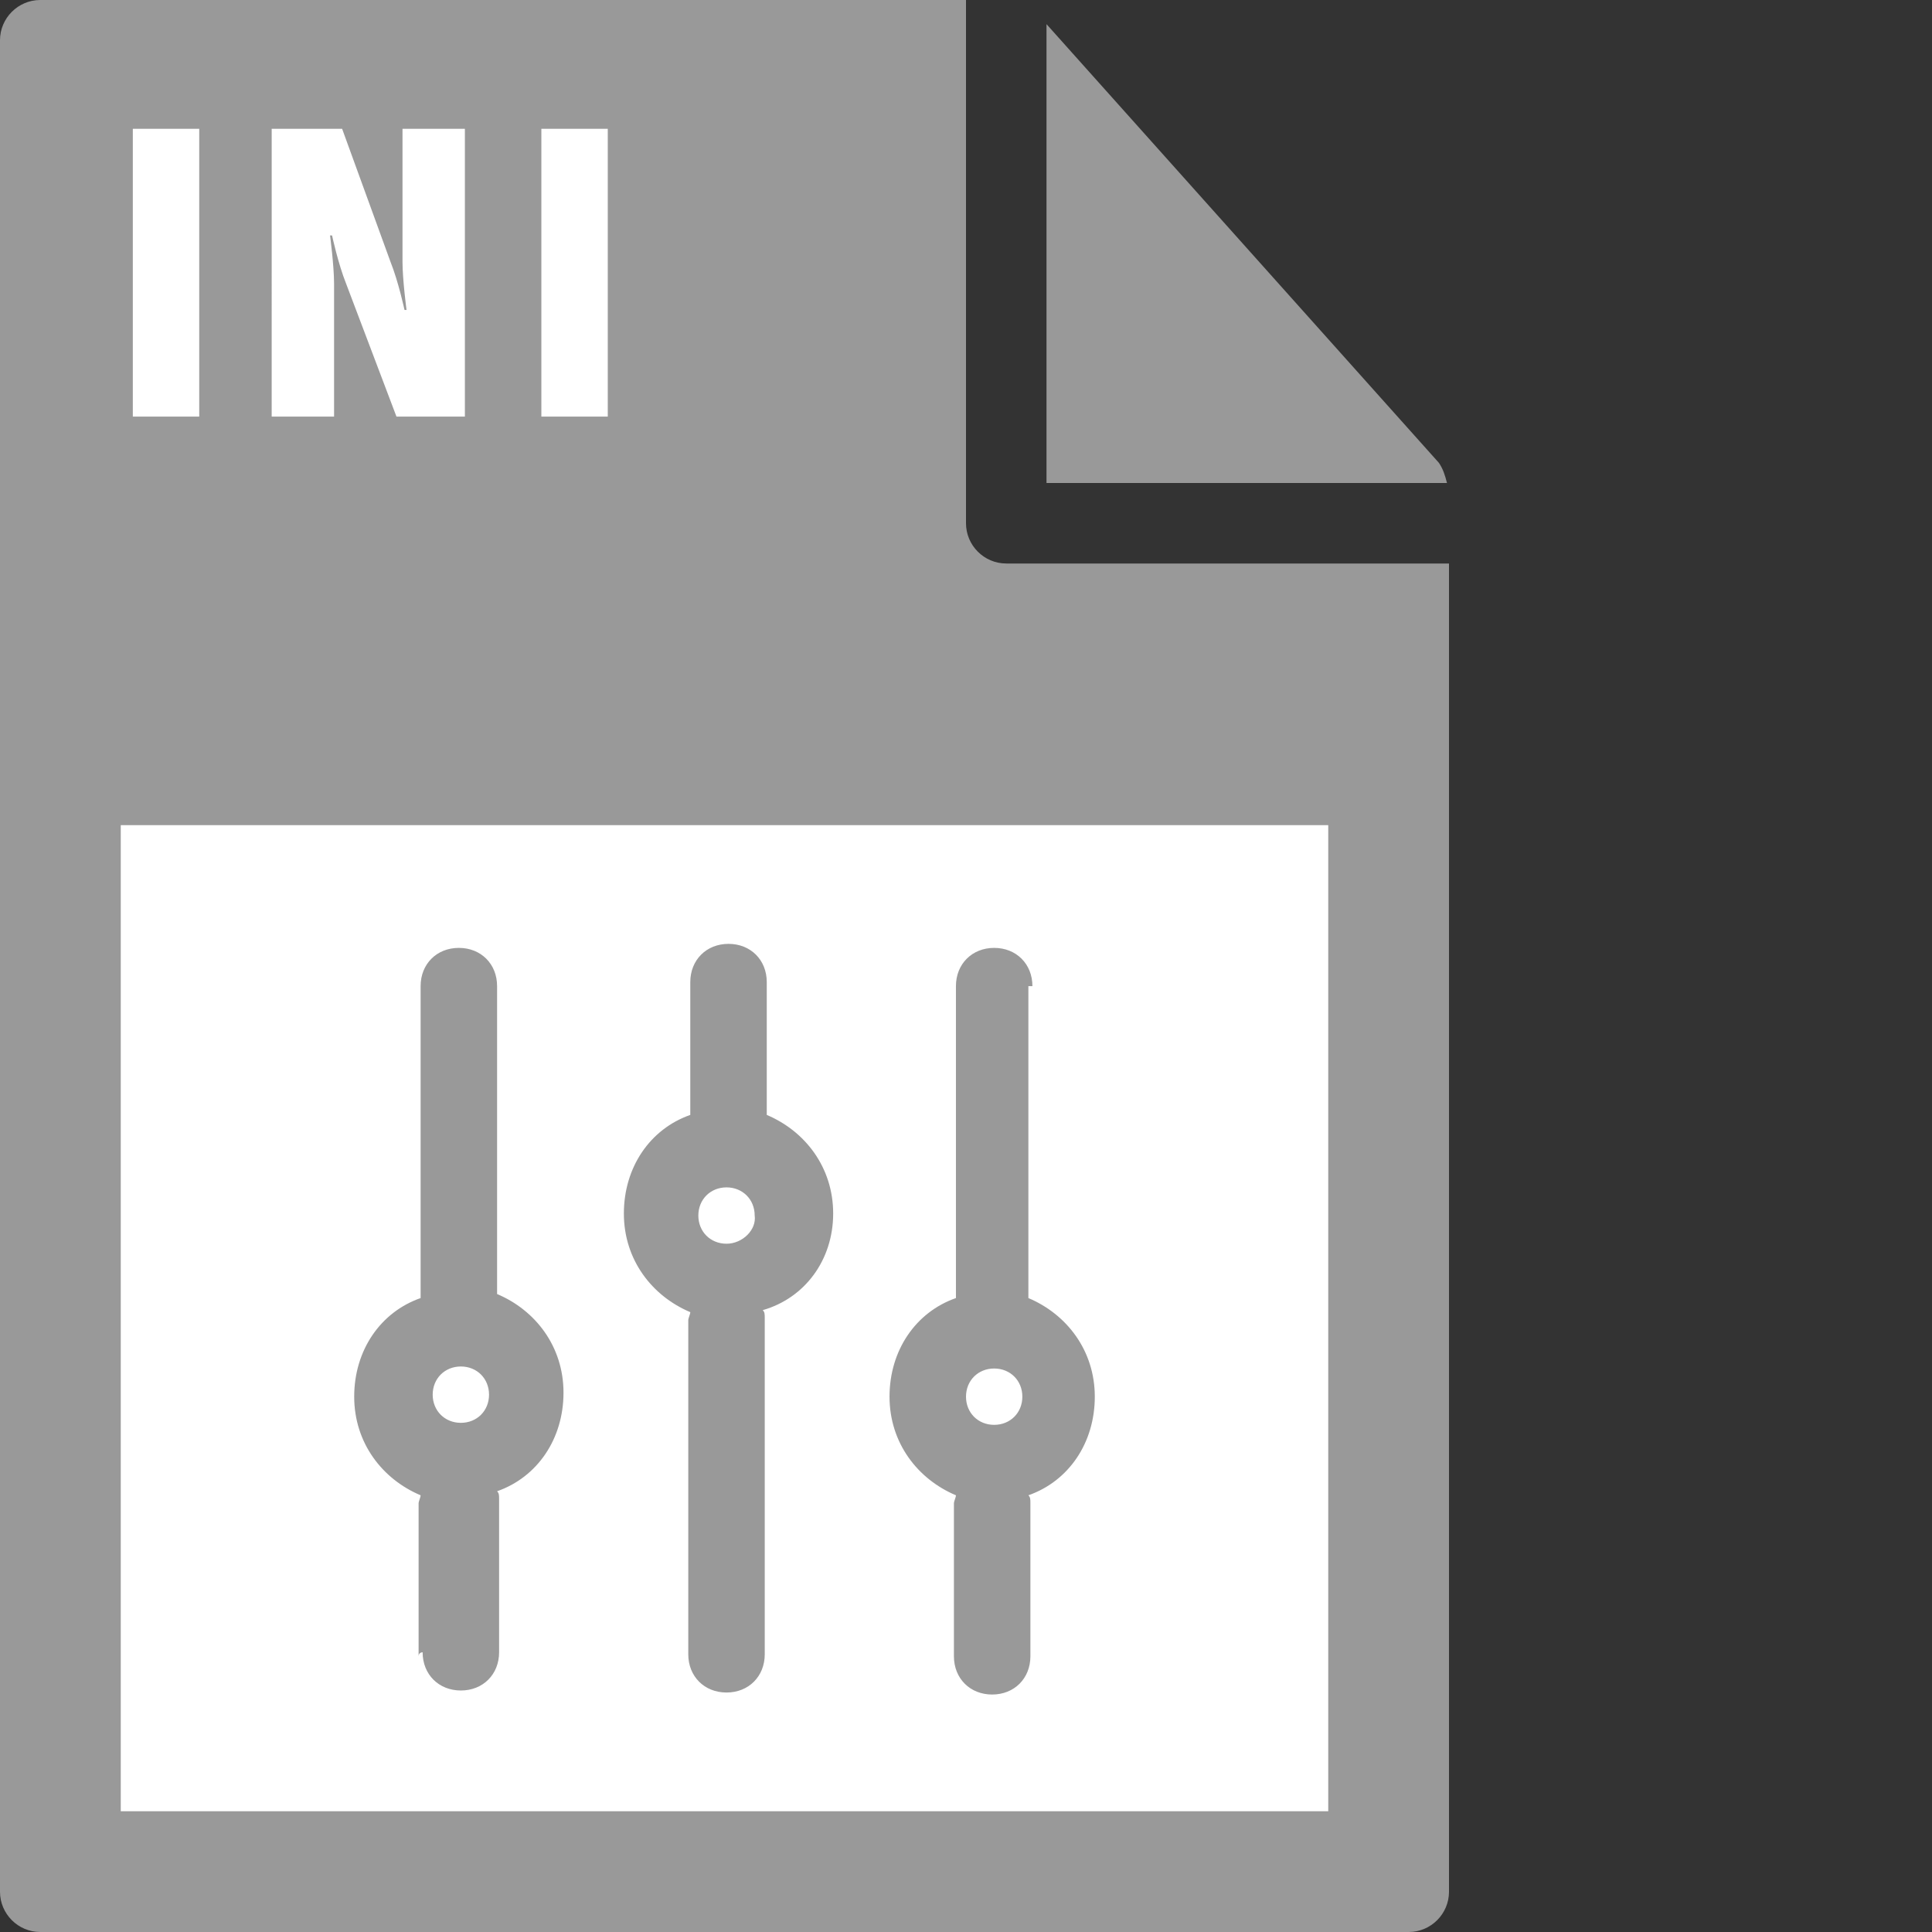 <svg id="Layer_1" xmlns="http://www.w3.org/2000/svg" viewBox="0 0 96 96"><rect x="0" y="0" width="96" height="96" fill="#333333" stroke="none"/><style>.st0{fill:#999}</style><path class="st0" d="M0 2v92c0 1.1.9 2 2 2h68c1.1 0 2-.9 2-2V28H50c-1.1 0-2-.9-2-2V0H2C.9 0 0 .9 0 2z"/><path class="st0" d="M71.9 24c-.1-.4-.2-.7-.4-1L52 1.2V24h19.9z"/><path d="M6 41h60v49H6V41zm.6-34.6h3.3v14.3H6.6V6.4zm7 0H17l2.4 6.6c.4 1 .7 2.4.7 2.4h.1S20 13.9 20 13V6.4h3.1v14.3h-3.4l-2.5-6.6c-.4-1-.7-2.4-.7-2.4h-.1s.2 1.5.2 2.4v6.6h-3.1V6.4h.1zm13.3 0h3.3v14.3h-3.3V6.4z" fill="#fff"/><path class="st0" d="M41.4 60.3c0-2.3-1.4-4.1-3.3-4.9v-6.6c0-1.1-.8-1.9-1.9-1.9-1.1 0-1.9.8-1.9 1.9v6.6c-2 .7-3.3 2.6-3.3 4.9 0 2.3 1.4 4.1 3.3 4.9 0 .1-.1.3-.1.4v16.6c0 1.1.8 1.9 1.9 1.9 1.1 0 1.9-.8 1.9-1.9V65.5c0-.2 0-.3-.1-.4 2.1-.6 3.5-2.5 3.5-4.8zm-5.3 1.5c-.8 0-1.4-.6-1.4-1.4 0-.8.6-1.4 1.4-1.4.8 0 1.4.6 1.4 1.4.1.7-.6 1.4-1.4 1.4zM51.3 49c0-1.1-.8-1.9-1.9-1.9-1.1 0-1.9.8-1.9 1.9v15.5c-2 .7-3.3 2.6-3.3 4.9s1.4 4.1 3.3 4.9c0 .1-.1.3-.1.4v7.6c0 1.1.8 1.9 1.9 1.9 1.1 0 1.9-.8 1.9-1.9v-7.6c0-.2 0-.3-.1-.4 2-.7 3.3-2.6 3.3-4.9s-1.4-4.1-3.3-4.9V49h.2zm-1.9 21.8c-.8 0-1.4-.6-1.4-1.4s.6-1.4 1.4-1.4c.8 0 1.4.6 1.4 1.4s-.6 1.4-1.4 1.4zM21 82.1c0 1.1.8 1.9 1.9 1.9s1.9-.8 1.9-1.9v-7.6c0-.2 0-.3-.1-.4 2-.7 3.3-2.6 3.3-4.9s-1.4-4.1-3.3-4.9V49c0-1.1-.8-1.9-1.9-1.9s-1.9.8-1.9 1.9v15.5c-2 .7-3.3 2.6-3.3 4.9s1.4 4.1 3.3 4.9c0 .1-.1.3-.1.4v7.6c0-.2.2-.2.2-.2zm1.9-14.2c.8 0 1.4.6 1.4 1.4s-.6 1.4-1.4 1.4-1.4-.6-1.4-1.4.6-1.4 1.4-1.4z"/></svg>